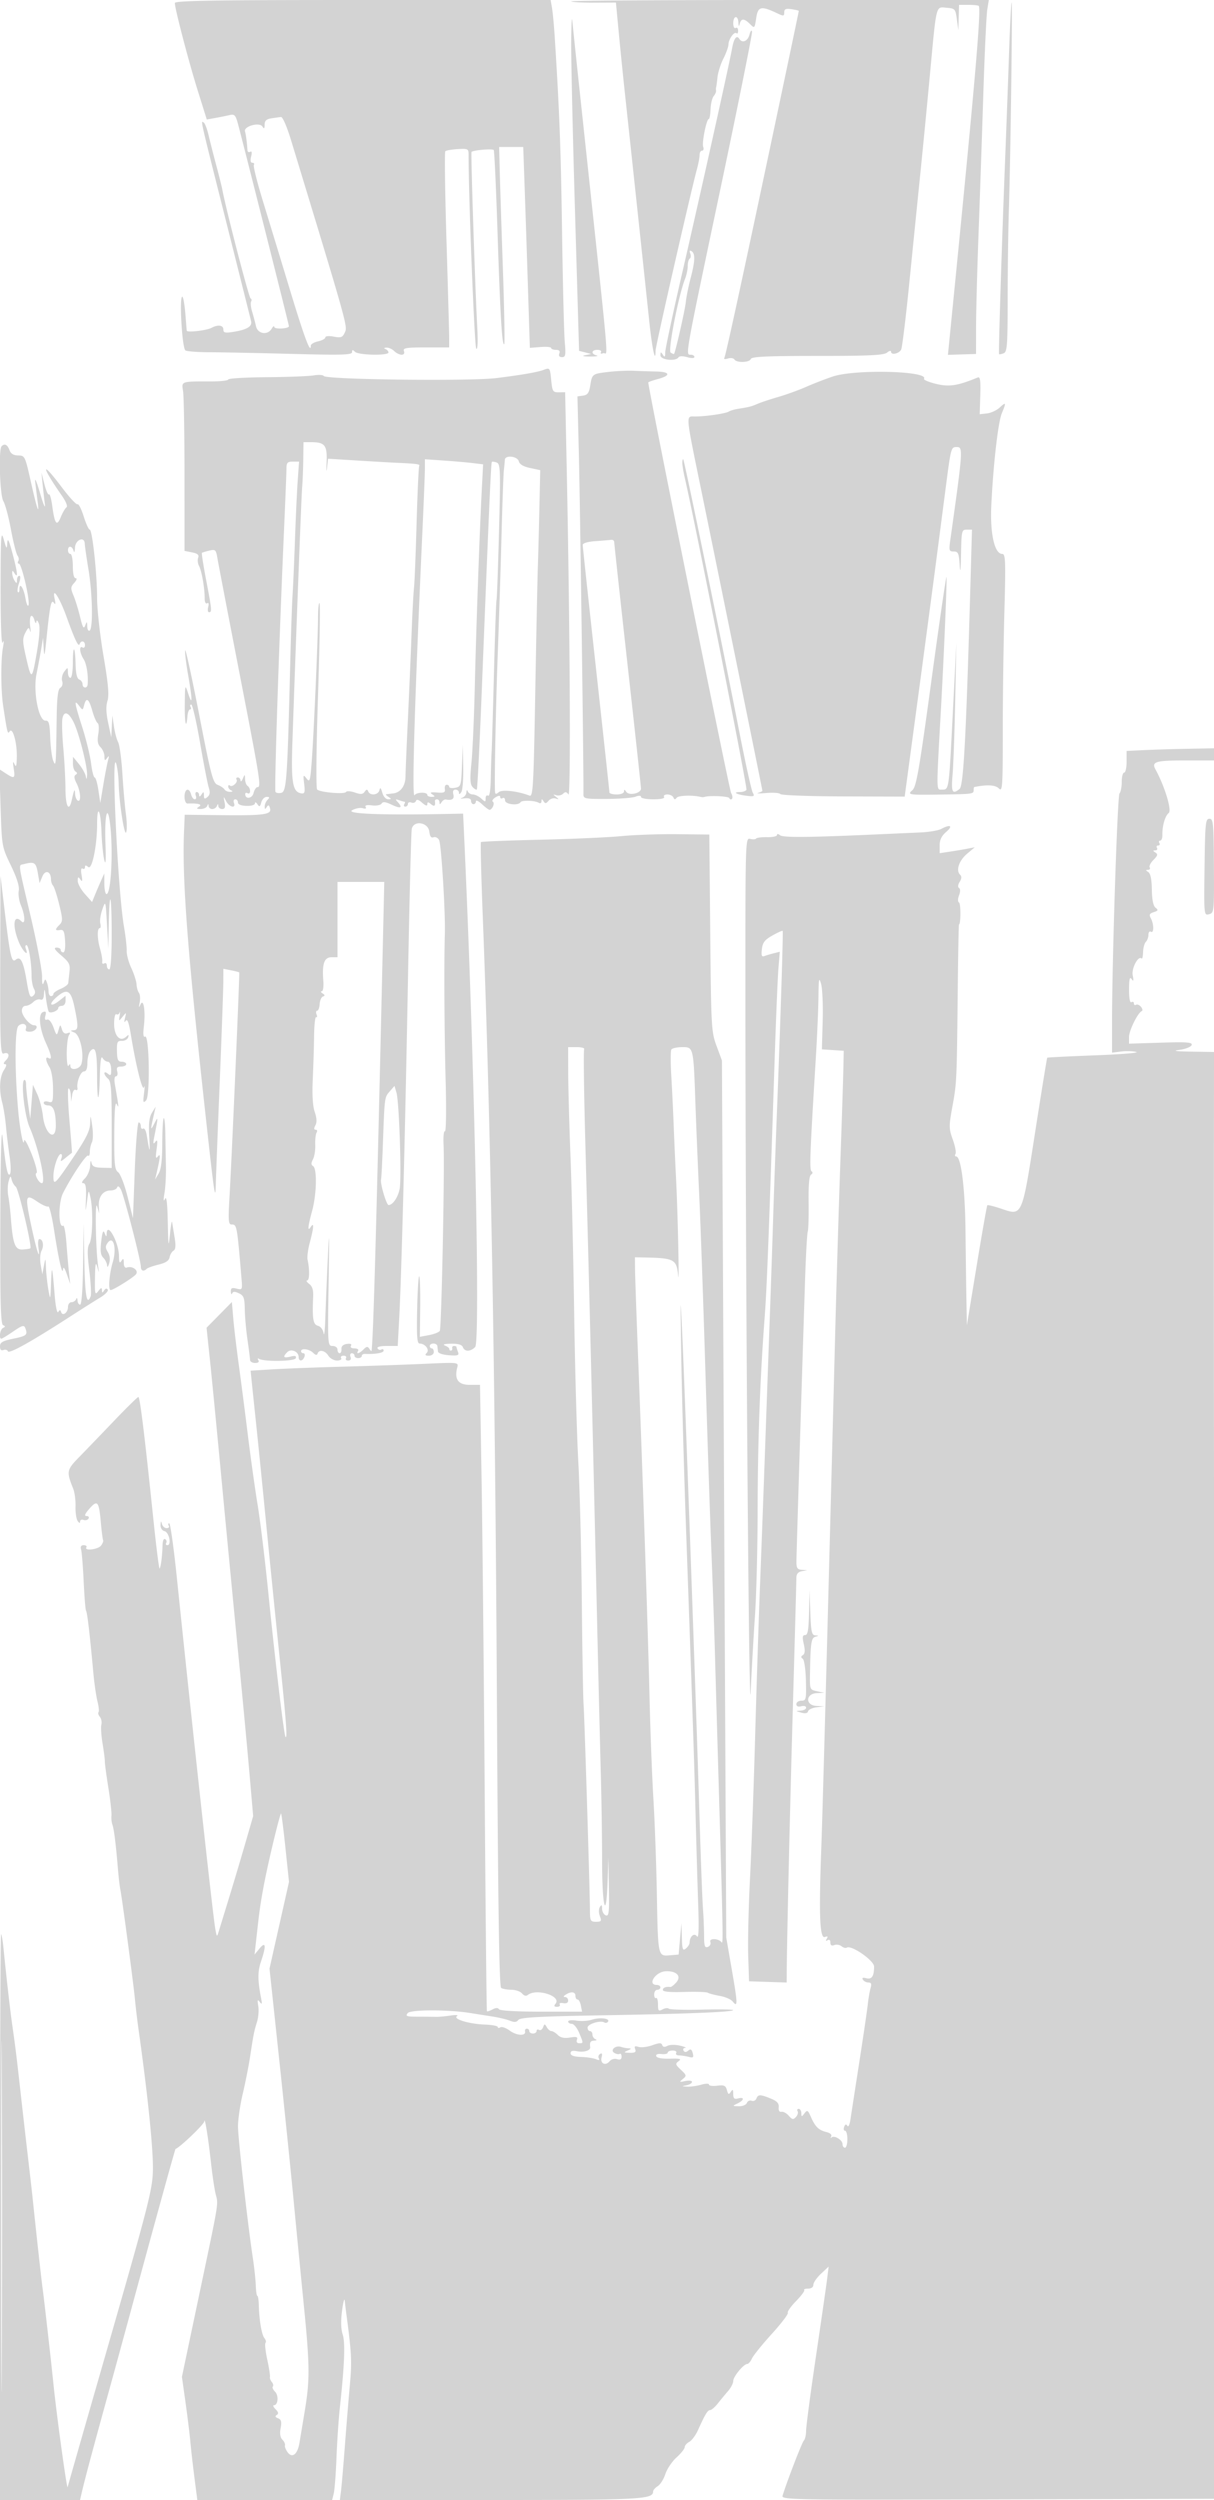 <svg xmlns="http://www.w3.org/2000/svg" width="500" height="1029"><path d="M72.008 1.25c.015 2.378 5.754 24.297 9.451 36.095l3.712 11.846 3.664-.664c2.016-.365 4.645-.898 5.843-1.186 1.836-.44 2.345.081 3.241 3.319C99.561 56.59 119 133.68 119 134.26c0 1.052-6.001 1.367-6.03.317-.017-.592-.489-.29-1.05.673-1.674 2.875-5.773 2.243-6.491-1-.335-1.512-1.05-4.204-1.59-5.98-.54-1.777-.721-3.651-.404-4.165.318-.514.21-1.085-.238-1.27-.672-.276-10.011-36.234-11.644-44.835-.261-1.375-1.384-5.875-2.496-10s-2.516-9.633-3.12-12.241c-.604-2.608-1.512-4.997-2.018-5.309-1.312-.811-1.817-3.049 9.092 40.285 5.505 21.871 10.19 40.558 10.409 41.528.481 2.125-1.742 3.445-7.295 4.333-3.414.546-4.125.379-4.125-.968 0-1.807-2.206-2.123-4.87-.698-2.071 1.109-10.096 2.028-10.21 1.17-.043-.33-.252-2.85-.464-5.6-.903-11.75-2.398-10.921-1.802 1 .356 7.129 1.056 12.298 1.723 12.735.618.404 5.173.743 10.123.753 4.95.011 20.137.314 33.75.675 20.513.543 24.75.422 24.75-.704 0-1.057.267-1.092 1.2-.159 1.4 1.4 13.8 1.655 13.8.283 0-.504-.562-1.143-1.25-1.421-.775-.312-.612-.534.429-.583.923-.043 2.353.596 3.178 1.421.825.825 2.193 1.5 3.04 1.5.958 0 1.323-.567.965-1.5-.487-1.269.902-1.5 9.031-1.5H185l.001-3.75c.001-2.062-.497-20.09-1.106-40.06-.61-19.971-.828-36.59-.486-36.932.341-.342 2.639-.74 5.106-.886 4.271-.251 4.485-.135 4.48 2.432-.029 16.875 2.421 78.935 3.146 79.694.607.634.75-2.826.392-9.5-.874-16.345-2.664-71.207-2.331-71.478.931-.756 8.755-1.399 9.155-.751.263.425.971 15.838 1.573 34.252 1.119 34.208 1.859 46.523 2.746 45.637.275-.275.021-14.373-.565-31.329-.585-16.956-1.169-35.104-1.297-40.329l-.233-9.5h9.919l.612 17.5c.336 9.625.95 28.229 1.364 41.342l.754 23.841 4.385-.349c2.412-.191 4.385-.008 4.385.409 0 .416.886.757 1.969.757 1.339 0 1.784.48 1.393 1.5-.372.968.022 1.5 1.111 1.5 1.461 0 1.612-.836 1.135-6.25-.304-3.437-.806-23.8-1.116-45.25-.501-34.638-1.067-49.646-3.035-80.5-.298-4.675-.798-9.963-1.111-11.75L226.777 0h-77.388C88.14 0 72.002.261 72.008 1.25M235.236.569c.313.313 4.59.55 9.504.527l8.936-.043 1.203 12.724c.662 6.998 1.863 18.798 2.668 26.223 1.951 17.981 8.179 76.259 9.864 92.295 1.183 11.254 2.589 17.785 2.589 12.024 0-1.81 14.43-65.036 17.076-74.819.595-2.2 1.074-4.787 1.065-5.75-.009-.963.453-1.75 1.028-1.75s.782-.685.461-1.522c-.629-1.639 1.334-11.474 2.292-11.484.318-.003.646-1.816.73-4.029.083-2.213.662-4.638 1.285-5.389.623-.751 1.064-1.75.98-2.221-.085-.47-.075-1.08.022-1.355.097-.275.351-2.158.565-4.185.214-2.026 1.313-5.496 2.442-7.71 1.13-2.214 2.068-4.831 2.086-5.815.039-2.194 2.421-5.503 3.317-4.608.358.358.651-.125.651-1.074 0-.949-.45-1.448-1-1.108-.567.351-1-.49-1-1.941 0-3.149 1.955-3.434 2.116-.309.087 1.693.229 1.817.573.5.591-2.26 1.846-2.215 4.212.151 1.869 1.869 1.913 1.825 2.562-2.503.723-4.819 1.994-5.088 8.787-1.859 2.45 1.165 2.75 1.117 2.75-.442 0-1.376.642-1.656 3-1.31 1.65.242 3 .558 3 .703 0 .144-3.122 15.055-6.939 33.136-15.188 71.959-23.129 108.674-23.706 109.608-.363.589.21.722 1.436.332 1.122-.356 2.33-.179 2.684.393.905 1.466 6.272 1.3 6.776-.209.321-.959 6.71-1.25 27.428-1.25 21.422 0 27.352-.284 28.665-1.372.922-.765 1.656-.915 1.656-.339 0 1.486 3.251.799 4.149-.876.417-.777 1.929-13.113 3.36-27.413 1.432-14.3 3.451-34.325 4.486-44.5a5875.68 5875.68 0 003.98-41c2.782-29.844 2.371-28.18 6.867-27.805 3.52.293 3.681.475 4.258 4.805l.6 4.5.15-5.25L395 2h3.833c2.109 0 4.028.194 4.265.432 1.069 1.068-1.416 30.068-9.924 115.842l-2.755 27.774 5.791-.174 5.79-.173.007-11.101c.004-6.105.45-23.025.992-37.6.542-14.575 1.43-40.544 1.975-57.709.544-17.165 1.28-33.028 1.635-35.25L407.256 0h-86.295c-47.462 0-86.038.256-85.725.569M415.627 20.75c-.369 10.863-1.129 31.45-1.688 45.75-1.392 35.562-2.736 78.941-2.456 79.274.127.15.97-.011 1.874-.357 1.453-.558 1.645-3.131 1.661-22.274.009-11.904.226-28.168.482-36.143.695-21.694 1.555-86 1.15-86-.194 0-.655 8.887-1.023 19.75M235.251 17.5c-.047 7.15.665 38.63 1.582 69.956l1.667 56.956 2.5.641 2.5.642-2.5.516c-1.553.321-.795.524 2 .537 2.475.011 3.713-.186 2.75-.437-2.424-.634-2.2-2.311.309-2.311 1.132 0 1.784.445 1.448.989-.35.566.051.734.941.393 2.02-.776 3.209 12.627-8.948-100.882-1.885-17.6-3.593-33.8-3.795-36-.203-2.2-.407 1.85-.454 9m73.434-3.25c-.719 2.734-2.995 3.675-4.195 1.734-1.054-1.705-2.228-.202-2.935 3.755-1.14 6.377-13.09 60.144-20.505 92.261-3.874 16.775-7.051 31.625-7.062 33-.015 1.982-.22 2.189-.988 1-.828-1.282-.972-1.246-.985.25-.016 1.912 6.332 2.615 7.439.824.339-.547 1.796-.576 3.559-.07 1.789.513 2.987.483 2.987-.074 0-.511-.675-.93-1.5-.93-2.227 0-2.527 1.679 12.026-67.343 7.439-35.283 13.381-64.828 13.204-65.655-.18-.838-.641-.286-1.045 1.248M111.75 48.716c-2.027.307-2.754.991-2.765 2.6-.012 1.68-.223 1.857-.914.765-1.218-1.924-7.767-.093-7.162 2.002.382 1.321.821 4.678 1.01 7.726.044.72.549 1.02 1.121.666.675-.417.812.266.392 1.941-.42 1.673-.237 2.584.519 2.584.642 0 .914.41.604.91-.309.501 1.421 7.364 3.845 15.25 2.424 7.887 7.408 24.24 11.076 36.34 5.896 19.452 8.524 26.475 8.524 22.779 0-.616 1.35-1.417 3-1.779 1.65-.362 3-1.094 3-1.625 0-.561 1.456-.692 3.473-.314 3.027.568 3.616.338 4.586-1.791 1.132-2.484 1.077-2.679-22.175-79.02-1.727-5.668-3.475-9.687-4.177-9.6-.664.082-2.444.337-3.957.566m172.536 55.588c.345.898.253 1.863-.205 2.146-.457.282-.831 1.643-.831 3.023 0 1.38-.489 3.751-1.088 5.268-2.696 6.838-7.153 29.647-5.94 30.396.671.415 1.295.666 1.387.559.55-.645 4.49-17.966 4.833-21.246.226-2.172 1.12-6.632 1.985-9.91 1.875-7.103 1.985-10.167.403-11.145-.782-.483-.962-.182-.544.909M224 152.207c-2.55.97-8.778 2.057-19.5 3.405-10.805 1.359-70.222.647-71.148-.852-.291-.47-2.177-.58-4.19-.243-2.014.337-10.75.67-19.412.739-8.662.07-15.75.493-15.75.94 0 .448-3.263.81-7.25.805-12.262-.017-12.029-.098-11.357 3.963.322 1.945.59 17.542.596 34.661L76 226.75l3.108.622c2.298.459 2.951 1.032 2.504 2.197-.333.867-.168 2.392.365 3.389 1.091 2.037 2.334 9.14 2.321 13.261-.004 1.583.416 2.458 1.005 2.094.62-.383.794.21.448 1.531-.31 1.186-.156 2.156.343 2.156 1.26 0 1.181-.877-1.183-13.235-1.149-6.006-1.937-11.047-1.75-11.202.186-.155 1.555-.573 3.042-.93 2.505-.6 2.75-.372 3.339 3.11.349 2.066 4.42 23.266 9.046 47.111 8.712 44.9 9.066 47.146 7.431 47.146-.539 0-1.256 1.095-1.592 2.433-.582 2.319-3.427 2.652-3.427.401 0-.524.45-.674 1-.334s1-.057 1-.882-.45-1.778-1-2.118c-.55-.34-1.032-1.604-1.07-2.809-.068-2.112-.101-2.119-.93-.191-.473 1.1-.891 1.438-.93.75-.038-.687-.547-1.25-1.129-1.25s-.812.399-.511.887c.681 1.101-1.868 3.342-2.772 2.438-.362-.362-.658-.171-.658.425s.563 1.31 1.25 1.588c.77.31.6.534-.441.583-.93.043-1.986-.399-2.347-.983s-1.625-1.432-2.809-1.885c-1.933-.74-2.707-3.669-7.575-28.673-2.982-15.317-5.592-27.338-5.801-26.712-.208.625.318 5.118 1.169 9.984 1.85 10.575 1.878 13.298.082 7.848-1.312-3.981-1.319-3.96-1.423 4.417-.098 7.821.607 10.836 1.11 4.752.122-1.468.6-2.669 1.062-2.669.463 0 .563-.45.223-1-.34-.55-.214-1 .28-1 .493 0 2.122 7.087 3.619 15.75 1.497 8.663 3.112 16.96 3.588 18.439.628 1.949.474 3.013-.56 3.872-1.149.953-1.43.819-1.442-.689-.013-1.574-.17-1.634-.985-.372-.646 1-.974 1.083-.985.25-.008-.687-.451-1.25-.984-1.25-.532 0-.709.675-.393 1.5.317.825.13 1.5-.414 1.5-.545 0-1.226-.9-1.514-2-.791-3.025-2.71-2.395-2.71.889 0 1.669.528 2.869 1.25 2.842 4.364-.162 6.204.33 4.75 1.269-1.222.79-1.099.972.667.985 1.191.008 2.393-.547 2.671-1.235.403-1 .52-1 .583 0 .043.688.717 1.25 1.496 1.25s1.643-.562 1.921-1.25c.403-1 .52-1 .583 0 .043.688.763 1.25 1.598 1.25 1.121 0 1.378-.72.979-2.75-.517-2.634-.49-2.655.634-.5 1.302 2.496 4.154 3.158 3.23.75-.317-.825-.078-1.5.531-1.5s1.107.586 1.107 1.302c0 .802 1.343 1.34 3.5 1.401 2.022.057 3.506-.387 3.515-1.052.009-.64.453-.484 1 .349.822 1.251 1.087 1.127 1.602-.75.339-1.238 1.329-2.25 2.2-2.25 1.231 0 1.316.267.383 1.2-.66.66-1.193 1.897-1.185 2.75.012 1.231.19 1.275.862.215.649-1.025.965-.878 1.36.632.658 2.517-2.673 2.938-21.447 2.712l-13.709-.164-.291 7.077c-.816 19.907 1.475 49.626 9.257 120.078 3.341 30.244 3.666 32.311 3.852 24.5.072-3.025.791-21.7 1.598-41.5.806-19.8 1.475-38.419 1.485-41.375L92 398.75l3.177.635c1.747.35 3.259.744 3.359.875.225.297-3.111 77.083-4.018 92.49-.568 9.643-.448 11.25.842 11.25 2.21 0 2.236.139 4.11 22.253.391 4.611.33 4.735-2.033 4.142-1.942-.488-2.421-.234-2.358 1.247.043 1.022.289 1.347.545.723.342-.832 1.083-.843 2.782-.041 1.992.94 2.33 1.869 2.41 6.634.051 3.048.554 8.692 1.118 12.542.565 3.85 1.035 7.563 1.046 8.25.011.688.947 1.25 2.079 1.25 1.302 0 1.797-.425 1.346-1.155-.393-.634-.293-.894.221-.576 2.087 1.29 14.753 1.093 15.196-.236.322-.966-.26-1.14-2.192-.655-2.906.729-3.312.161-1.311-1.84 1.569-1.569 4.681-.232 4.681 2.012 0 1.901 1.626 1.867 2.362-.05.316-.825.139-1.5-.393-1.5-.533 0-.969-.375-.969-.833 0-1.374 3.368-.942 4.943.634.996.995 1.589 1.102 1.846.333.6-1.801 3.079-1.318 4.443.866.687 1.1 2.292 2 3.568 2 1.291 0 2.044-.443 1.7-1-.34-.55.11-1 1-1s1.34.45 1 1c-.34.55.069 1 .91 1 .947 0 1.308-.57.952-1.5-.317-.825-.078-1.5.531-1.5s1.107.45 1.107 1 .675 1 1.5 1 1.5-.4 1.5-.889.563-.868 1.25-.842c4.365.162 7.75-.418 7.75-1.328 0-.582-.419-.8-.931-.484-.512.317-1.213.118-1.559-.441-.39-.63 1.066-1.016 3.832-1.016h4.461l.607-11.25c.939-17.39 2.436-75.291 3.627-140.25.595-32.45 1.295-60.04 1.556-61.311.763-3.706 6.785-2.757 7.231 1.14.223 1.95.762 2.66 1.735 2.287.776-.298 1.806.229 2.289 1.171.916 1.785 2.639 30.008 2.364 38.713-.362 11.47-.206 40.409.325 60.342.316 11.88.186 21.105-.295 20.808-.474-.294-.724 2.253-.555 5.658.485 9.75-.85 75.338-1.557 76.481-.349.565-2.339 1.347-4.423 1.738l-3.788.711.146-12.18c.08-6.699-.102-12.428-.405-12.732-.304-.303-.689 5.8-.856 13.563-.241 11.186-.03 14.114 1.017 14.113 2.28-.003 4.215 2.562 2.915 3.862-.848.848-.62 1.136.897 1.136 1.141 0 2.034-.658 2.034-1.5 0-.825-.375-1.5-.834-1.5-.458 0-.833-.45-.833-1s.675-1 1.5-1 1.556.45 1.625 1c.069.55.181 1.563.25 2.25.074.736 1.925 1.379 4.507 1.564 3.725.267 4.286.067 3.75-1.332-.348-.905-.632-1.834-.632-2.064 0-.23-.45-.418-1-.418s-.887.405-.75.9c.138.495-.088.945-.5 1-.412.055-.717-.22-.676-.611.041-.391-.747-1.034-1.75-1.43-1.2-.473-.36-.742 2.457-.789 2.932-.048 4.463.403 4.857 1.43.746 1.944 3.09 1.915 5.067-.062 2.129-2.129-.233-114.61-4.299-204.746l-.668-14.807-8.119.158c-25.727.501-40.164-.088-37.619-1.535 1.375-.781 3.344-1.167 4.375-.857 1.178.354 1.631.168 1.218-.5-.43-.697.466-.922 2.594-.653 1.831.232 3.566-.098 3.973-.757.532-.861 1.655-.723 4.281.529 3.617 1.725 4.572 1.222 2.309-1.217-1.023-1.102-.917-1.23.582-.7 1.007.356 2.046.647 2.309.647.262 0 .199.45-.141 1-.34.55-.141 1 .441 1s1.059-.498 1.059-1.107.646-.859 1.435-.556c.79.303 1.624.013 1.854-.643.286-.816 1.099-.591 2.565.711 1.414 1.255 2.146 1.469 2.146.628 0-1.023.3-1.029 1.5-.033 1.37 1.137 1.927.706 1.618-1.25-.065-.413.332-.75.882-.75s1.007.563 1.015 1.25c.012.959.208.946.842-.053.454-.716 1.235-1.226 1.735-1.131 2.576.485 3.607-.197 3.118-2.066-.34-1.3-.03-2 .884-2 .773 0 1.413.563 1.421 1.25.011.833.339.75.985-.25.533-.825.884-5.55.779-10.5l-.19-9-.332 8.641c-.318 8.273-.436 8.66-2.794 9.111-1.355.259-2.463.083-2.463-.391 0-.473-.47-.861-1.044-.861-.574 0-.911.784-.75 1.742.24 1.422-.349 1.69-3.206 1.457-2.648-.216-3.135-.035-2 .742 1.29.885 1.255 1.031-.25 1.044-.963.008-1.75-.339-1.75-.772 0-1.29-4.372-1.221-5.245.083-1.204 1.799-.005-38.489 3.27-109.796.53-11.55.966-22.682.969-24.737l.006-3.737 7.75.534c4.262.293 9.656.764 11.985 1.046l4.234.512-.507 9.691c-.915 17.45-2.369 58.231-2.915 81.691-.294 12.65-.917 26.825-1.385 31.5-.66 6.595-.555 8.823.47 9.94.726.793 1.515 1.243 1.752 1 .238-.242 1.148-18.44 2.024-40.44 3.048-76.605 3.815-94.002 4.159-94.374.191-.205 1.095-.086 2.01.265 1.52.584 1.601 3.024.936 28.374-.401 15.254-.86 27.96-1.021 28.235-.161.275-.636 13.775-1.056 30-.419 16.225-.854 30.85-.966 32.5-.112 1.65-.263 6.514-.337 10.809-.084 4.92-.503 7.58-1.133 7.191-.55-.34-1 .153-1 1.096 0 1.597-.125 1.601-1.829.059-1.006-.91-2.543-1.655-3.416-1.655-.874 0-1.815-.563-2.093-1.25-.313-.775-.534-.613-.583.427-.043.922-.866 1.918-1.829 2.214-.963.295-.512.391 1 .212 1.813-.215 2.75.138 2.75 1.036 0 .748.45 1.361 1 1.361s1-.528 1-1.174c0-.646 1.161-.084 2.581 1.25 1.419 1.333 2.831 2.35 3.138 2.259 1.194-.352 2.127-2.812 1.268-3.343-.499-.308-.025-1.112 1.053-1.785 1.291-.806 1.96-.86 1.96-.156 0 .587.45.789 1 .449s1 .084 1 .941c0 1.656 5.429 2.292 6.383.748.571-.924 5.923-.736 7.543.265.591.365 1.081.075 1.089-.645.013-1.069.166-1.071.839-.012.66 1.042 1.066 1.005 2.057-.19.68-.819 1.99-1.247 2.912-.953 1.456.464 1.48.378.177-.654-1.31-1.038-1.294-1.123.128-.672.896.283 2.152-.008 2.792-.648.884-.884 1.408-.806 2.184.328 1.026 1.499.644-69.234-.731-135.538l-.623-30.029-2.625.029c-2.432.028-2.662-.347-3.125-5.092-.487-4.985-.567-5.096-3-4.171m26.711.865c-6.816.791-6.846.813-7.63 5.667-.478 2.955-1.107 3.832-2.936 4.093l-2.329.331.585 23.669c.521 21.089 2.046 134.332 1.883 139.852-.062 2.1.304 2.182 9.526 2.149 5.275-.019 10.626-.428 11.89-.909 1.426-.542 2.3-.504 2.3.101 0 .536 2.277.975 5.059.975 3.118 0 4.822-.384 4.441-1-.34-.55.271-1 1.358-1 1.086 0 2.204.563 2.483 1.25.372.917.727.948 1.333.113.7-.963 6.445-1.177 9.826-.366.55.132 1.225.158 1.5.058 1.948-.711 10.072-.361 10.364.445.199.55.68.706 1.068.347.389-.359.236-1.484-.339-2.5C300.336 325.009 267 159.839 267 157.424c0-.191 1.8-.832 4-1.424 5.416-1.458 5.046-2.981-.75-3.086a388.746 388.746 0 01-9.25-.3c-2.475-.117-7.105.089-10.289.458m92.289 1.9c-3.025 1.014-7.975 2.933-11 4.265-3.025 1.331-8.2 3.203-11.5 4.159-3.3.957-7.125 2.228-8.5 2.825-2.531 1.099-3.426 1.327-8.096 2.062-1.427.224-3.109.726-3.738 1.114-1.365.844-9.372 2.014-13.893 2.03-3.917.014-4.106-2.072 2.899 32.073C298.704 249.963 314 325.111 314 325.48c0 .205-.788.595-1.75.867-.962.271.581.295 3.429.053 2.848-.241 5.424-.042 5.724.444.301.485 11.944.919 25.875.963l25.328.081 5.209-38.694c2.865-21.282 6.323-47.244 7.685-57.694l4.037-31c2.124-16.312 2.175-16.5 4.482-16.5 2.69 0 2.631.855-2.623 38.25-.613 4.362-.497 4.75 1.418 4.75 1.831 0 2.13.703 2.447 5.75.227 3.622.431 1.956.55-4.5.18-9.777.289-10.25 2.348-10.25h2.159l-.657 23.25c-1.761 62.299-2.826 82.203-4.464 83.5-3.004 2.377-3.483 1.371-2.86-6 .337-3.988.825-17.825 1.084-30.75l.471-23.5-1.469 29c-1.634 32.261-1.525 31.5-4.502 31.5-2.344 0-2.323 1.786-.388-33 1.29-23.181 2.587-54.214 2.279-54.521-.191-.191-2.993 19.086-6.229 42.837-4.947 36.321-6.18 43.452-7.762 44.868-2.242 2.008-1.855 2.065 12.679 1.841 12.015-.184 12.5-.252 12.5-1.739 0-.707.113-1.309.25-1.337 5.272-1.071 8.668-.888 10.102.546 1.531 1.53 1.648-.128 1.648-23.262 0-13.7.297-35.782.66-49.071.581-21.269.477-24.162-.864-24.162-3.173 0-5.054-8.249-4.519-19.817.767-16.585 2.785-34.339 4.325-38.055 1.881-4.538 1.778-4.829-.852-2.391-1.238 1.147-3.6 2.238-5.25 2.424l-3 .339.243-7.831c.184-5.921-.06-7.706-1-7.319-8.354 3.441-11.747 3.969-17.167 2.668-3.029-.726-5.285-1.68-5.013-2.119 2.002-3.24-28.421-3.991-37.563-.927M124.901 189.25c-.055 3.988-.26 9.05-.455 11.25-.314 3.546-2.506 60.88-4.013 105-.572 16.745.096 20.54 3.708 21.056 1.362.195 1.554-.469 1.133-3.911-.466-3.808-.387-3.989.968-2.229 1.343 1.745 1.534 1.122 2.146-7 .848-11.264 2.581-50.833 2.599-59.333.007-3.529.285-6.144.618-5.811.333.333.049 17.538-.632 38.235-.713 21.708-.864 37.977-.355 38.451 1.274 1.188 11.26 2.048 11.893 1.025.293-.475 1.922-.38 3.618.212 2.426.845 3.293.779 4.055-.31.747-1.069 1.084-1.1 1.475-.135.76 1.872 4.134 1.506 4.608-.5.308-1.308.607-1.055 1.181 1 .443 1.583 1.466 2.744 2.41 2.735 1.426-.014 1.444-.143.142-.985-.825-.533-1.275-1.014-1-1.068.275-.054 1.58-.216 2.899-.359 3.066-.333 5.097-3.118 5.115-7.014.007-1.683.431-11.834.942-22.559.51-10.725 1.198-26.7 1.529-35.5.331-8.8.791-17.575 1.023-19.5.231-1.925.712-13.85 1.067-26.5.356-12.65.848-23.338 1.095-23.75.42-.704-1.026-.896-9.67-1.281-1.925-.086-8.985-.494-15.688-.907l-12.188-.75-.433 3.844c-.238 2.114-.317 1.02-.175-2.431.287-6.988-.683-8.225-6.45-8.225H125l-.099 7.25M.667 183.667c-1.321 1.32-.722 20.315.712 22.618.759 1.218 2.172 6.49 3.14 11.715s2.186 10.043 2.706 10.706c.521.664.657 1.676.302 2.25-.355.574-.242 1.044.25 1.044 1.136 0 4.664 15.239 3.961 17.107-.288.766-.856-.529-1.262-2.879-.743-4.299-2.476-6.833-2.476-3.62 0 .949-.277 1.448-.616 1.11-.338-.339-.137-1.989.448-3.667.642-1.841.688-3.051.116-3.051-.521 0-.955.787-.963 1.75-.013 1.496-.157 1.532-.985.25-.533-.825-.969-2.175-.969-3 0-1.333.107-1.333.969 0 1.552 2.401 1.24-.44-.933-8.5-1.421-5.271-1.933-6.259-2.075-4-.171 2.729-.303 2.594-1.458-1.5C.42 218.048.263 220.485.247 242c-.01 14.571.332 23.689.844 22.5.534-1.238.585-.477.135 2-.935 5.151-.899 17.593.071 24 1.699 11.23 1.858 11.867 2.651 10.584 1.223-1.978 3.063 4.389 2.982 10.315-.054 3.89-.286 4.626-.977 3.101-.646-1.426-.737-.923-.318 1.75.664 4.239.344 4.437-3.302 2.049l-2.596-1.701.516 15.951c.515 15.912.525 15.97 4.247 23.709 2.508 5.218 3.565 8.622 3.226 10.394-.277 1.45.121 4.132.885 5.96 1.787 4.277 1.903 8.302.189 6.588-3.226-3.226-3.839 1.752-1.05 8.536 1.568 3.813 4.291 6.42 2.888 2.764-.316-.825-.201-1.5.257-1.5.907 0 2.105 7.232 2.105 12.705 0 1.885.441 4.25.979 5.256.701 1.31.587 2.154-.403 2.976-1.14.946-1.593-.129-2.593-6.145-1.346-8.098-2.532-10.411-4.501-8.777-1.7 1.411-2.3-1.198-4.488-19.515l-1.792-15-.101 36.857c-.088 32.021.092 36.783 1.367 36.294 2.168-.832 2.791.947.97 2.768-.998.998-1.143 1.581-.394 1.581.799 0 .659.804-.429 2.465-1.81 2.762-2.078 8.278-.659 13.535.52 1.925 1.191 6.2 1.491 9.5.3 3.3.978 8.921 1.507 12.492.553 3.731.589 6.865.084 7.37-.929.929-1.686-2.981-2.99-15.438-.488-4.672-.827 8.207-.912 34.743-.106 32.863.14 42.295 1.114 42.75 1 .466 1 .7 0 1.166C.03 547.152-.562 551 .57 551c.313 0 2.519-1.341 4.901-2.98 3.63-2.498 4.427-2.727 4.93-1.418 1.091 2.845.643 3.247-4.901 4.398-4.492.933-5.5 1.515-5.5 3.178 0 1.358.478 1.853 1.435 1.485.79-.303 1.596-.069 1.792.519.411 1.233 9.636-3.919 26.273-14.67 4.4-2.844 9.69-6.186 11.756-7.427 2.066-1.24 3.472-2.715 3.125-3.277-.398-.645-.948-.521-1.491.335-.701 1.108-.868 1.081-.906-.143-.037-1.147-.393-1.043-1.516.441-1.331 1.76-1.457 1.245-1.35-5.5.093-5.857.297-6.802.956-4.441.784 2.809.805 2.777.319-.5-.976-6.585-1.32-27.67-.399-24.5l.871 3-.159-3.125c-.193-3.807 1.754-6.375 4.833-6.375 1.262 0 2.481-.561 2.71-1.247.263-.79.827-.479 1.537.847C51.061 491.983 58 518.789 58 521.332c0 1.748 1.147 2.188 2.409.925.409-.408 2.617-1.196 4.908-1.75 2.921-.706 4.276-1.604 4.536-3.007.203-1.1.926-2.321 1.605-2.714.891-.515 1.016-2.05.449-5.5-.433-2.632-.892-5.461-1.02-6.286-.128-.825-.527 1.425-.887 5-.59 5.861-.679 5.369-.898-5-.168-7.99-.525-10.889-1.169-9.5-.617 1.332-.678.498-.182-2.5.409-2.475.676-7.425.593-11-.083-3.575-.195-9.612-.248-13.417-.053-3.804-.355-6.658-.671-6.341-.316.316-.585 5.018-.598 10.448-.016 6.845-.473 10.631-1.488 12.342l-1.464 2.468.586-2.5c1.586-6.756 1.729-8.528.564-7-.887 1.164-1.005.492-.525-3 .48-3.492.362-4.164-.525-3-.894 1.173-.993.737-.453-2 1.701-8.63 1.702-8.774.013-5.5-1.642 3.186-1.64 2.776.02-4.5l.57-2.5-1.537 2.5c-1.145 1.86-1.431 4.419-1.119 10 .396 7.085.212 6.947-1.039-.778-.292-1.803-.958-3.014-1.481-2.691-.522.323-.949-.115-.949-.972S57.605 462 57.122 462s-1.211 8.869-1.617 19.709l-.739 19.71-2.223-8.856c-1.241-4.945-2.956-9.392-3.883-10.07-1.42-1.038-1.65-3.297-1.59-15.603.048-9.861.369-13.761 1.019-12.39.959 2.02.902 1.428-.784-8.25-.339-1.942-.149-3.25.471-3.25.57 0 .801-.9.514-2-.402-1.535-.031-2 1.593-2 1.165 0 2.117-.45 2.117-1s-.843-1-1.873-1c-1.529 0-1.889-.795-1.96-4.325-.076-3.783.178-4.316 2.022-4.25 1.16.041 2.323-.6 2.585-1.425.375-1.183.206-1.245-.802-.297-2.493 2.347-4.972-.294-4.972-5.297 0-2.515.411-4.27.924-3.953.509.314 1.118.003 1.355-.691.236-.694.24-.137.009 1.238-.412 2.45-.388 2.46 1.198.5 1.581-1.955 1.604-1.943 1 .5-.419 1.697-.318 2.069.314 1.158.646-.931 1.275.753 2.054 5.5 2.164 13.182 4.846 23.92 5.455 21.842.322-1.1.331-.001.018 2.442-.487 3.812-.37 4.237.825 3 1.747-1.808 1.345-27.367-.413-26.281-.713.441-.869-.938-.481-4.254.737-6.3-.154-11.823-1.432-8.879-.641 1.476-.716 1.257-.298-.874.307-1.565.168-3.365-.308-4-.476-.635-.922-2.221-.99-3.526-.068-1.304-1.033-4.304-2.143-6.667-1.111-2.362-1.97-5.57-1.909-7.128.061-1.558-.435-5.983-1.101-9.833-2.571-14.847-5.404-75.015-3.155-67 .463 1.65.894 5.25.958 8 .184 7.863 2.391 22.079 3.109 20.031.351-.999.292-4.34-.131-7.424-.422-3.084-1.073-10.557-1.445-16.607-.372-6.05-1.16-11.9-1.749-13-.59-1.1-1.37-4.025-1.735-6.5l-.662-4.5-.217 4.5-.218 4.5-1.269-5.922c-.882-4.113-.972-6.893-.296-9.097.736-2.398.333-6.942-1.649-18.578-1.442-8.472-2.621-19.099-2.62-23.617C40 236.389 38.02 218 36.952 218c-.421 0-1.541-2.465-2.489-5.479-.948-3.013-2.094-5.249-2.547-4.969-.452.28-3.382-2.892-6.51-7.048-8.576-11.394-8.556-8.842.028 3.449 1.739 2.49 2.53 4.476 1.943 4.874-.545.37-1.599 2.177-2.343 4.014-1.638 4.047-2.51 2.894-3.525-4.655-.393-2.923-.999-5.03-1.347-4.682-.347.348-1.186-1.536-1.863-4.186l-1.232-4.818.451 4.5c.248 2.475.678 6.3.956 8.5.286 2.259-.572.3-1.972-4.5-1.451-4.976-2.278-6.842-1.993-4.5.267 2.2.716 5.8.997 8 .793 6.197-.29 2.98-2.869-8.518-2.293-10.226-2.419-10.483-5.142-10.517-1.95-.024-3.039-.702-3.611-2.25-.824-2.228-1.981-2.784-3.217-1.548m207.266 5.583c-.038.688-.22 2.6-.406 4.25-.187 1.65-.623 13.8-.97 27s-1.042 35.025-1.545 48.5c-.808 21.681-1.428 53.065-1.122 56.872.087 1.09.411 1.123 1.572.159 1.395-1.158 7.73-.429 12.635 1.453 1.435.55 1.668-3.639 2.351-42.187.416-23.538.896-46.847 1.065-51.797.169-4.95.46-15.972.647-24.494l.34-15.493-4.166-.881c-2.765-.585-4.331-1.511-4.656-2.756-.559-2.135-5.634-2.688-5.745-.626m73.091 1.333c.014 1.054.499 3.942 1.077 6.417 3.892 16.638 25.798 127.354 25.344 128.089-.31.501-1.511.911-2.671.911-3.212 0-1.515.997 2.592 1.523 3.236.414 3.534.271 2.664-1.278-.539-.96-3.048-12.32-5.574-25.245-7.031-35.965-22.569-111.446-23.039-111.916-.229-.229-.406.445-.393 1.499M117.99 192.75c-.006 1.512-.448 12.65-.983 24.75-2.104 47.622-4.068 107.593-3.55 108.43.3.485 1.399.659 2.443.386 2.105-.551 2.476-5.955 3.624-52.816.296-12.1.731-24.925.966-28.5.235-3.575.686-13.925 1.004-23 .317-9.075.823-19.988 1.126-24.25l.549-7.75h-2.584c-2.151 0-2.587.462-2.595 2.75m-87.106 32.713c-.064 1.683-.32 2.257-.573 1.287-.559-2.138-2.311-2.327-2.311-.25 0 .825.45 1.5 1 1.5s1 2.25 1 5c0 3.114.436 5 1.155 5 .677 0 .446.784-.558 1.893-1.528 1.688-1.562 2.256-.313 5.25.77 1.846 1.992 5.824 2.714 8.839 1.036 4.328 1.476 5.065 2.087 3.5.719-1.84.779-1.816.845.327.038 1.27.485 2.053.992 1.739 1.442-.891 1.176-15.163-.467-25.067-.82-4.94-1.513-9.738-1.54-10.664-.096-3.255-3.903-1.701-4.031 1.646m214.366-2.726c-3.209.225-5.249.833-5.247 1.565.001.659 2.476 23.659 5.5 51.111 3.023 27.452 5.497 50.29 5.497 50.75 0 .46 1.35.837 3 .837 1.725 0 3.007-.531 3.015-1.25.011-.9.261-.862.893.135 1.101 1.738 6.092.68 6.092-1.292 0-.752-2.475-23.56-5.5-50.684-3.025-27.123-5.5-49.899-5.5-50.612 0-.713-.562-1.214-1.25-1.112-.687.102-3.613.35-6.5.552M22.515 246.5c.46 2.132.359 2.59-.348 1.581-1.093-1.561-1.62 1.073-3.084 15.419-.66 6.458-.868 7.132-1.084 3.5l-.266-4.5-.743 4.5c-.409 2.475-1.283 7.147-1.942 10.383-1.485 7.29.88 19.464 3.74 19.243 1.346-.104 1.678 1.117 1.895 6.962.144 3.899.696 8.174 1.226 9.5 1.121 2.804 1.159 2.345 1.429-17.374.12-8.707.517-12.005 1.519-12.625.794-.491 1.103-1.639.745-2.767-.336-1.06.051-2.803.862-3.874 1.438-1.902 1.473-1.895 1.504.302.018 1.238.482 2.25 1.032 2.25.559 0 1-2.722 1-6.167 0-7.71.954-7.219 1.134.584.089 3.839.587 5.922 1.499 6.273.752.288 1.367 1.151 1.367 1.917 0 1.729 1.962 1.863 2.101.143.314-3.866-.434-8.527-1.679-10.465-1.631-2.54-1.91-5.705-.422-4.785.55.34 1-.084 1-.941 0-1.773-1.646-2.122-2.198-.466-.465 1.397-1.954-1.689-5.351-11.093-2.955-8.179-6.118-12.986-4.936-7.5m-9.781 7.1c-.417.416-.545 2.364-.285 4.328.26 1.965.224 2.74-.08 1.723-.487-1.625-.721-1.526-1.933.81-1.181 2.276-1.162 3.622.129 9.349 2.342 10.39 2.56 10.359 4.495-.639 1.169-6.644 1.505-11.103.942-12.5-.568-1.41-.932-1.645-1.038-.671-.09.825-.458.452-.818-.829-.361-1.28-.996-1.988-1.412-1.571m21.915 36.635c-.578 2.209-.602 2.212-2.085.25-2.157-2.854-1.928-1.332 1.342 8.912 1.598 5.006 3.225 11.69 3.615 14.853.39 3.163 1.05 5.75 1.465 5.75.416 0 1.109 2.363 1.54 5.25l.783 5.25 1.246-7.5c.686-4.125 1.555-8.625 1.933-10 .53-1.934.443-2.16-.386-1-.894 1.251-1.074 1.138-1.087-.679-.008-1.198-.728-2.892-1.601-3.764-1.174-1.174-1.415-2.592-.929-5.468.361-2.136.236-4.143-.277-4.461-.514-.317-1.504-2.613-2.201-5.102-1.394-4.98-2.464-5.71-3.358-2.291m-8.939 5.501c-.273 1.426-.11 6.907.361 12.179.472 5.272.874 12.847.893 16.835.036 7.263 1.454 9.714 2.604 4.5.954-4.324 1.268-4.918 1.353-2.559.043 1.205.529 2.469 1.079 2.809 1.518.938 1.201-3.884-.466-7.098-1.008-1.941-1.131-3.033-.393-3.489.757-.468.747-.864-.034-1.347-.609-.376-1.091-1.895-1.071-3.375l.036-2.691 2.423 2.964c1.332 1.631 2.604 3.881 2.827 5 .318 1.594.435 1.473.542-.554.171-3.261-3.271-16.857-5.407-21.36-2.095-4.414-4.103-5.182-4.747-1.814m445.54 13.007l-7.25.345v4.456c0 2.451-.45 4.456-1 4.456s-1 1.71-1 3.8-.412 4.228-.915 4.75c-.865.899-3.093 69.31-3.087 94.832l.002 11.881 3.75-.465c2.063-.256 4.875-.173 6.25.186 1.375.358-6.263.984-16.973 1.39-10.71.406-19.582.848-19.715.981-.134.133-2.343 13.721-4.909 30.194-5.517 35.412-5.303 34.919-13.895 31.998-3.033-1.031-5.676-1.688-5.873-1.46-.198.227-2.172 11.438-4.388 24.913l-4.029 24.5-.189-10.5c-.105-5.775-.275-18.6-.38-28.5-.185-17.505-1.82-30.5-3.838-30.5-.511 0-.639-.469-.285-1.042.354-.574-.143-3.232-1.105-5.908-1.639-4.559-1.648-5.425-.144-13.708 1.765-9.716 1.788-10.224 2.187-48.342.153-14.575.381-26.5.506-26.5.758 0 .786-8.533.03-9-.565-.349-.565-1.515 0-3 .571-1.502.564-2.651-.018-3.011-.563-.348-.457-1.356.263-2.51.86-1.377.897-2.237.128-3.006-1.756-1.756-.355-5.81 2.977-8.614l3.113-2.62-2.981.577c-1.64.317-4.895.866-7.232 1.218l-4.25.642v-3.222c0-2.274.809-3.917 2.75-5.586 2.889-2.485 1.657-3.196-2.066-1.192-1.201.647-5.109 1.306-8.684 1.463-3.575.158-12.125.539-19 .846-27.326 1.22-37.521 1.297-38.75.292-.74-.605-1.25-.634-1.25-.071 0 .523-1.843.915-4.096.872-2.252-.043-4.278.217-4.501.578-.223.361-1.305.421-2.404.133-1.982-.518-1.999-.02-1.999 59.929 0 113.929 1.445 307.709 2.172 291.282.39-8.8 1.187-22.975 1.771-31.5.585-8.525 1.078-28.1 1.097-43.5.034-27.754.986-53.941 2.872-79 .921-12.238 1.672-31.576 4.122-106.147.563-17.131 1.273-34.177 1.578-37.88l.555-6.732-2.491.625c-1.37.344-3.118.866-3.886 1.161-1.068.41-1.303-.263-.999-2.864.32-2.737 1.172-3.836 4.369-5.633 2.184-1.227 4.07-2.074 4.19-1.881.264.424-.905 37.354-2.353 74.351-.582 14.85-1.29 34.65-1.573 44-.284 9.35-.924 28.25-1.423 42s-1.37 38.05-1.936 54c-.567 15.95-1.486 40.7-2.043 55-.556 14.3-1.466 42.425-2.021 62.5-.554 20.075-1.498 46.175-2.098 58-.599 11.825-.935 26.225-.746 32l.343 10.5 7.75.253 7.75.253.018-3.753c.063-12.772 1.293-66.035 2.534-109.687.797-28.014 1.448-51.946 1.448-53.181 0-1.534.713-2.383 2.25-2.679l2.25-.434-2.25-.136c-1.848-.112-2.247-.717-2.234-3.386.015-2.919 1.937-65.588 3.534-115.25.336-10.45.842-19.675 1.123-20.5.282-.825.447-6.296.367-12.158-.098-7.148.236-10.895 1.014-11.375.694-.429.778-.968.208-1.342-.931-.612-.702-6.769 1.719-46.253.56-9.146 1.06-20.621 1.109-25.5.077-7.594.233-8.376 1.079-5.426.544 1.895.841 8.738.66 15.206l-.329 11.762 4.5.293 4.5.293-.154 7.5c-.084 4.125-.654 21.675-1.265 39-.611 17.325-1.548 48.375-2.082 69-3.568 137.868-5.167 196.955-5.788 214-.972 26.659-.564 36.073 1.527 35.27 1.14-.437 1.358-.235.772.715-.545.881-.433 1.085.335.61.697-.43 1.155-.052 1.155.953 0 1.128.526 1.464 1.627 1.042.894-.344 2.225-.128 2.956.479.731.607 1.714.865 2.185.574 1.892-1.169 11.232 5.314 11.232 7.795 0 3.985-.944 5.39-3.221 4.794-1.424-.372-1.863-.178-1.376.61.393.637 1.416 1.158 2.273 1.158 1.146 0 1.381.594.89 2.25-.367 1.237-.89 4.275-1.162 6.75-.272 2.475-1.86 13.275-3.53 24-1.669 10.725-3.288 21.223-3.597 23.329-.315 2.146-.877 3.318-1.28 2.666-.504-.816-.9-.69-1.326.421-.335.871-.172 1.584.36 1.584.533 0 .969 1.575.969 3.5s-.45 3.5-1 3.5-1-.659-1-1.465c0-1.727-3.385-3.782-4.529-2.75-.435.393-.498.201-.138-.428.392-.686-.393-1.406-1.961-1.8-3.219-.808-4.593-2.145-6.388-6.218-1.246-2.826-1.527-2.985-2.657-1.5-1.17 1.538-1.266 1.531-1.295-.089-.018-.962-.509-1.75-1.091-1.75s-.784.444-.449.987c.336.543.028 1.611-.684 2.373-1.096 1.174-1.547 1.095-2.948-.521-.91-1.049-2.263-1.78-3.007-1.623-.852.179-1.272-.508-1.134-1.858.16-1.568-.642-2.498-3-3.476-4.51-1.871-5.498-1.9-6.158-.18-.318.828-1.212 1.262-1.987.965-.775-.297-1.657.106-1.96.896-.307.799-1.786 1.407-3.333 1.369-2.723-.066-2.734-.09-.531-1.152 2.788-1.345 2.961-2.779.25-2.07-1.581.414-2.003.028-2.015-1.843-.013-1.904-.208-2.074-1-.867-.823 1.253-1.086 1.133-1.596-.73-.513-1.871-1.156-2.16-4-1.795-1.864.238-3.389.035-3.389-.451 0-.503-1.398-.483-3.243.046-1.784.511-4.372.869-5.75.794-2.351-.128-2.367-.163-.257-.57 1.238-.238 2.25-.86 2.25-1.383 0-.522-1.238-.685-2.75-.362-2.487.531-2.585.452-1.021-.826 1.617-1.322 1.565-1.568-.803-3.793-2.263-2.126-2.362-2.504-.927-3.553 1.298-.949.606-1.145-3.608-1.025-3.205.091-5.366-.302-5.609-1.02-.247-.732.561-1.063 2.162-.888 1.406.155 2.556-.107 2.556-.582 0-.474.927-.862 2.059-.862 1.132 0 1.781.45 1.441 1-.34.55.196 1.006 1.191 1.014.995.007 2.791.277 3.991.599 1.84.493 2.096.252 1.628-1.535-.417-1.597-.872-1.856-1.843-1.051-.896.744-1.487.75-1.937.022-.356-.577-.059-1.095.661-1.151.72-.057-.252-.47-2.159-.919-1.947-.458-4.215-.416-5.17.095-1.153.617-1.835.51-2.118-.332-.33-.981-1.187-.966-4.085.074-2.017.724-4.562 1.032-5.657.685-1.526-.485-1.85-.267-1.389.934.462 1.203-.06 1.549-2.256 1.495-2.498-.062-2.606-.178-.857-.93 1.598-.687 1.665-.874.332-.93-.918-.038-2.268-.29-3-.559-2.212-.813-4.681 1.265-2.88 2.423.799.514 1.811.712 2.25.441.439-.271.798.239.798 1.133 0 1.131-.567 1.447-1.859 1.037-1.055-.335-2.384.042-3.073.873-1.705 2.055-3.971.929-3.3-1.639.376-1.439.181-1.865-.627-1.366-.645.399-.867 1.221-.493 1.826.46.745.062.846-1.234.313-1.053-.433-3.826-.847-6.163-.92-2.875-.089-4.25-.577-4.25-1.507-.001-.972.818-1.211 2.796-.816 2.689.538 5.467-.34 5.288-1.671-.273-2.042.097-2.646 1.665-2.717 1.045-.047 1.247-.282.5-.583-.687-.278-1.25-1.142-1.25-1.921 0-.779-.45-1.417-1-1.417s-1-.639-1-1.421c0-1.503 5.286-3.138 6.907-2.137a1.12 1.12 0 001.539-.354c.835-1.352-3.441-1.831-6.761-.757-1.548.5-4.36.659-6.25.352-1.889-.306-3.435-.136-3.435.38 0 .515.669.937 1.487.937.817 0 2.167 1.63 3 3.622 1.851 4.432 1.851 4.378.044 4.378-.872 0-1.242-.589-.911-1.451.442-1.154-.144-1.338-2.858-.898-2.381.387-3.899.069-5.017-1.048-.881-.882-2.062-1.603-2.624-1.603-.562 0-1.427-.724-1.922-1.609-.822-1.468-.958-1.462-1.543.063-.353.92-1.095 1.393-1.649 1.05-.554-.342-1.007-.145-1.007.437s-.675 1.059-1.5 1.059-1.5-.45-1.5-1-.45-1-1-1-.887.503-.75 1.117c.445 1.989-3.441 1.802-6.289-.304-1.524-1.127-3.264-1.744-3.866-1.372-.602.372-1.099.313-1.103-.132-.004-.445-2.367-.892-5.25-.994-6.505-.229-13.357-2.301-11.525-3.485.721-.466-.471-.566-2.717-.228-2.2.33-4.9.57-6 .533-1.1-.036-4.429-.068-7.398-.071-4.647-.003-5.227-.209-4.171-1.481 1.233-1.485 17.013-1.469 26.09.028 1.913.315 5.729.915 8.479 1.334 2.75.418 6.121 1.214 7.491 1.769 1.851.749 2.751.67 3.5-.309.782-1.021 8.327-1.445 33.509-1.884 36.302-.632 54.142-1.328 54.955-2.144.3-.301-5.385-.401-12.632-.222-7.248.178-13.494.007-13.882-.38-.387-.388-1.545-.255-2.572.295-1.638.877-1.869.618-1.869-2.094 0-1.702-.354-2.876-.786-2.608-.432.267-.785-.382-.785-1.441 0-1.06.578-1.927 1.285-1.927s1.286-.45 1.286-1-.675-1-1.5-1c-4.047 0-.552-5.411 3.63-5.622 4.543-.228 6.696 2.052 4.366 4.626-.954 1.054-2.018 1.881-2.365 1.838-1.844-.23-3.131.28-3.131 1.241 0 .716 2.973.989 8.78.805 4.829-.153 9.22-.006 9.758.326.537.333 2.774.92 4.97 1.307 2.195.386 4.55 1.406 5.232 2.267 2.154 2.721 2.117 1.048-.281-12.788l-2.34-13.5-.888-180.5-.889-180.5-2.222-6c-2.134-5.762-2.237-7.608-2.598-46.5l-.376-40.5-13.323-.145c-7.328-.08-17.598.274-22.823.786-5.225.512-20.3 1.181-33.5 1.487-13.2.306-24.189.741-24.42.968-.232.226.108 14.022.755 30.658 3.244 83.484 5.085 185.686 5.831 323.746.449 83.111.946 116.711 1.732 117.235.606.404 2.509.741 4.23.75 1.72.008 3.692.696 4.382 1.527.783.943 1.676 1.177 2.373.62 3.579-2.859 14.036.454 11.412 3.615-.763.919-.592 1.253.642 1.253.924 0 1.417-.426 1.095-.948-.322-.521.327-.772 1.441-.557 1.28.246 2.027-.142 2.027-1.052 0-.794-.562-1.45-1.25-1.458-.833-.011-.75-.339.25-.985 2.212-1.43 4-1.206 4 .5 0 .825.398 1.5.883 1.5.486 0 1.099 1.125 1.362 2.5l.478 2.5H222.92c-10.153 0-17.047-.397-17.422-1.003-.409-.662-1.306-.635-2.644.081-1.114.596-2.152.935-2.308.753-.155-.182-.569-40.831-.919-90.331-.351-49.5-.929-107.437-1.285-128.75l-.648-38.75h-4.328c-4.671 0-6.3-2.319-5.034-7.162.554-2.119.485-2.127-13.137-1.503-7.532.345-22.695.874-33.695 1.175-11 .302-24.115.798-29.143 1.104l-9.144.557.371 3.664c.204 2.016 1.06 10.19 1.901 18.165.842 7.975 2.652 25.975 4.022 40 1.37 14.025 3.836 38.55 5.48 54.5 2.915 28.273 3.443 35.269 2.601 34.417-.607-.614-4.22-30.883-7.034-58.917-1.352-13.475-3.345-29.9-4.428-36.5-1.084-6.6-2.913-19.65-4.064-29-1.152-9.35-2.838-22.4-3.747-29-.908-6.6-1.914-15.057-2.234-18.794l-.581-6.794-5.214 5.294-5.213 5.294L86.49 560c.78 7.425 3.028 30.6 4.996 51.5 1.969 20.9 4.927 51.725 6.574 68.5 1.647 16.775 3.718 38.825 4.601 49l1.606 18.5-3.181 11c-1.75 6.05-4.769 16.175-6.709 22.5-1.94 6.325-3.871 12.625-4.29 14-.731 2.396-.789 2.354-1.405-1-.958-5.218-9.274-81.14-15.855-144.75C71.56 637.013 70.155 627 69.703 627c-.451 0-.543.45-.203 1s-.051 1-.868 1-1.691-.788-1.943-1.75c-.362-1.386-.481-1.307-.573.383-.069 1.266.604 2.322 1.653 2.596 1.905.498 2.965 5.771 1.161 5.771-.577 0-.789-.419-.473-.931.317-.512.118-1.213-.441-1.559-.606-.374-1.044.708-1.085 2.681-.087 4.172-.697 8.908-1.213 9.425-.218.217-1.369-8.945-2.558-20.361C59.51 590.221 57.641 575 56.991 575c-.342 0-4.818 4.388-9.945 9.75-5.127 5.362-11.574 12.053-14.326 14.868-5.308 5.431-5.422 6.007-2.584 13.088.616 1.537 1.053 4.819.972 7.294-.081 2.475.304 5.175.857 6 .64.957 1.01 1.059 1.02.281.008-.67.644-.977 1.414-.681.769.295 1.696.056 2.059-.532.363-.587-.001-1.068-.809-1.068-1.034 0-.693-.884 1.153-2.988 3.335-3.8 3.948-3.092 4.713 5.445.342 3.826.777 7.206.965 7.511.189.305-.188 1.28-.838 2.168-1.196 1.636-7.061 2.35-6.065.739.298-.481-.191-.875-1.085-.875-1.083 0-1.451.585-1.1 1.75.289.962.769 6.855 1.066 13.094.297 6.239.721 11.639.942 12 .552.901 1.476 8.72 3.09 26.156.382 4.125 1.133 9.233 1.668 11.351.535 2.118.723 4.102.416 4.408-.306.306-.057 1.158.553 1.894.61.735.889 2.177.621 3.204-.269 1.027-.047 4.516.492 7.755.54 3.238.963 6.563.941 7.388-.023.825.63 5.7 1.45 10.833.82 5.134 1.396 10.309 1.281 11.5-.115 1.192.053 2.842.373 3.667.643 1.657 1.451 8.074 2.267 18 .294 3.575.749 7.516 1.012 8.758.698 3.295 5.424 38.797 6.024 45.242.281 3.025.955 8.65 1.498 12.5 3.604 25.555 5.876 47.335 5.897 56.534.02 8.761-1.141 13.3-21.395 83.679-7.474 25.967-13.651 47.567-13.729 48-.261 1.461-4.46-29.006-5.818-42.213-1.157-11.263-3.913-35.515-4.521-39.79-.394-2.766-2.56-22.385-4.054-36.71-.258-2.475-1.128-10.125-1.933-17-.806-6.875-2.169-18.8-3.029-26.5-1.781-15.93-2.074-18.303-3.454-28-.898-6.305-2.264-18.279-3.645-31.965-.276-2.731-.705-5.168-.953-5.417C.203 795.87 0 848.167 0 912.333V1029h32.962l.636-2.75c1.219-5.273 4.4-17.203 9.975-37.406a9971.604 9971.604 0 009.948-36.344c9.403-34.698 18.576-67.924 18.772-67.992 1.843-.638 11.743-10.117 11.841-11.335.183-2.295 1.598 6.457 2.801 17.327.548 4.95 1.406 10.651 1.907 12.67 1.098 4.421 1.532 1.795-6.986 42.232l-6.93 32.902 1.491 10.598c.82 5.829 1.715 13.1 1.989 16.159.274 3.058 1.029 9.695 1.677 14.75l1.179 9.189h55.521l.668-2.659c.367-1.463.877-8.101 1.135-14.75.257-6.65.882-15.916 1.388-20.591 1.922-17.733 2.269-26.732 1.165-30.124-.726-2.229-.81-5.584-.246-9.876.469-3.575.968-5.375 1.108-4 .14 1.375.375 3.4.522 4.5 2.307 17.198 2.465 20.253 1.563 30.249-.533 5.913-1.463 17.276-2.066 25.251-.604 7.975-1.31 16.188-1.571 18.25l-.473 3.75h61.813c62.209 0 67.178-.259 67.203-3.509.004-.556.866-1.546 1.914-2.2 1.048-.655 2.461-2.9 3.14-4.991.679-2.09 2.746-5.161 4.594-6.825 1.848-1.664 3.36-3.561 3.36-4.215 0-.654.846-1.642 1.88-2.196 1.034-.553 2.644-2.706 3.578-4.785 2.955-6.575 3.988-8.279 5.029-8.288.557-.005 1.987-1.243 3.178-2.75a173.897 173.897 0 014.25-5.144c1.147-1.322 2.085-3.168 2.085-4.104 0-1.806 4.296-6.993 5.792-6.993.488 0 1.349-1.013 1.913-2.25.564-1.237 4.235-5.783 8.158-10.1 3.922-4.318 6.898-8.227 6.613-8.688-.285-.461 1.246-2.637 3.401-4.836 2.155-2.199 3.664-4.252 3.354-4.562-.31-.31.411-.564 1.602-.564 1.319 0 2.167-.626 2.167-1.599 0-.879 1.415-2.92 3.143-4.535l3.144-2.936-.589 4.785c-.325 2.632-2.414 17.12-4.644 32.196-2.23 15.075-4.054 28.823-4.054 30.55 0 1.726-.42 3.567-.934 4.089-.782.795-6.958 16.795-8.765 22.705-.51 1.666 4.01 1.743 88.831 1.5l89.368-.255-.307-235.5c-.168-129.525-.281-263.513-.25-297.75L500 433l-9.25-.15c-6.797-.111-8.077-.309-4.828-.75 2.433-.33 4.626-1.217 4.874-1.972.372-1.13-1.867-1.3-12.672-.963l-13.124.409v-2.73c0-2.66 3.609-9.997 5.259-10.691.453-.191.305-.974-.331-1.739-.635-.766-1.554-1.145-2.041-.844-.488.301-.887.045-.887-.57s-.45-.84-1-.5c-.623.385-.994-1.569-.985-5.191.012-4.334.281-5.428 1.061-4.309.786 1.128.897.743.448-1.555-.564-2.885 2.305-8.282 3.675-6.913.273.273.536-.922.585-2.655.05-1.733.568-3.629 1.153-4.214.585-.585 1.063-1.9 1.063-2.922 0-1.022.45-1.581 1-1.241 1.295.8 1.295-3.08.001-5.499-.81-1.512-.584-1.998 1.187-2.561 1.831-.581 1.953-.876.749-1.817-.959-.749-1.469-3.236-1.534-7.47-.066-4.27-.556-6.637-1.5-7.234-1.083-.686-1.104-.892-.094-.904.72-.008 1.041-.449.714-.979-.328-.529.374-1.933 1.559-3.118 1.736-1.736 1.889-2.322.786-3.021-1.081-.685-1.094-.87-.059-.882.72-.008 1.031-.465.691-1.015-.34-.55-.115-1 .5-1s.84-.45.5-1c-.34-.55-.189-1 .335-1s.931-1.012.903-2.25c-.086-3.785 1.092-7.9 2.606-9.105 1.372-1.092-1.609-10.93-5.434-17.936-1.736-3.18-.003-3.709 12.149-3.709H500v-5l-10.75.199c-5.913.109-14.012.354-18 .544M40 339.057c0 8.945-2.082 19.12-3.647 17.821-1.008-.836-1.353-.821-1.353.059 0 .649-.443.907-.985.572-.611-.377-.769.645-.416 2.691.433 2.508.313 2.94-.499 1.8-.898-1.26-1.072-1.169-1.085.57-.008 1.138 1.317 3.562 2.945 5.385l2.96 3.315 1.177-2.885c.647-1.587 1.78-4.235 2.517-5.885l1.34-3 .023 4.25c.013 2.337.412 4.25.887 4.25 1.894 0 2.806-17.775 1.48-28.82-1.064-8.856-2.332-3.667-1.912 7.82.266 7.27.117 9.423-.485 7-.478-1.925-1-7.212-1.158-11.75-.312-8.895-1.789-11.532-1.789-3.193m456.107 17.869c-.255 19.835-.247 19.923 1.852 19.374 2.059-.538 2.107-1.013 1.998-19.926-.102-17.702-.262-19.374-1.853-19.374-1.587 0-1.763 1.755-1.997 19.926M9.75 355.689c-2.23.583-2.491-1.348 2.949 21.811 2.583 11 4.666 22.025 4.629 24.5-.043 2.797.195 3.771.627 2.573.644-1.786.745-1.798 1.37-.168.371.967.675 2.622.675 3.677 0 1.055.45 1.918 1 1.918s1-.395 1-.879c0-.483 1.35-1.438 3-2.121s3.05-1.751 3.112-2.371c.061-.621.29-2.701.507-4.623.344-3.029-.103-3.922-3.361-6.712-2.727-2.336-3.278-3.229-2.008-3.256.962-.021 1.75.412 1.75.962s.475 1 1.055 1c.634 0 .933-1.893.75-4.75-.249-3.879-.626-4.696-2.055-4.456-2.15.361-2.208-.193-.227-2.174 1.365-1.365 1.35-2.233-.137-8.322-.914-3.739-2.049-7.226-2.524-7.748-.474-.523-.862-1.67-.862-2.55 0-3.352-2.328-4.172-3.548-1.25l-1.149 2.75-.739-4.25c-.749-4.304-1.413-4.711-5.814-3.561M139 378.5V394h-2.481c-2.954 0-3.905 2.679-3.364 9.477.207 2.602-.068 4.53-.648 4.538-.554.009-.394.404.356.879 1.003.636 1.045.97.158 1.266-.663.221-1.276 1.625-1.363 3.12-.087 1.495-.544 2.719-1.015 2.719-.471.001-.589.699-.261 1.553.327.854.254 1.341-.164 1.083-.417-.258-.803 3.206-.858 7.698-.055 4.492-.303 12.555-.55 17.919-.295 6.375-.013 11.024.812 13.424.857 2.494.948 4.258.285 5.498-.67 1.251-.633 1.826.117 1.826.602 0 .772.522.377 1.16-.394.637-.647 2.921-.563 5.073.084 2.153-.341 4.839-.946 5.968-.81 1.514-.795 2.241.059 2.769 1.683 1.04 1.468 11.551-.375 18.329-1.809 6.654-2.002 8.908-.576 6.701 1.412-2.185 1.257.207-.422 6.5-.733 2.75-1.139 5.9-.902 7 .9 4.173.82 8.501-.159 8.532-.559.017-.193.656.815 1.42 1.288.976 1.779 2.527 1.653 5.218-.427 9.142-.043 11.502 1.958 12.025 1.147.3 2.111 1.594 2.351 3.157.223 1.456.536-1.402.695-6.352.158-4.95.625-16.2 1.037-25 .589-12.584.659-10.396.326 10.25-.418 25.876-.395 26.25 1.612 26.25 1.143 0 2.036.658 2.036 1.5 0 .825.4 1.5.889 1.5s.826-.787.75-1.75c-.09-1.13.697-1.867 2.222-2.084 1.503-.213 2.118.06 1.691.75-.401.648.181 1.084 1.448 1.084 1.165 0 1.84.45 1.5 1-.957 1.548.462 1.181 2.217-.574 1.278-1.278 1.732-1.325 2.413-.25.462.728.869 1.099.905.824.734-5.585 1.975-50.106 4.565-163.75l.667-29.25H139v15.5m-94.194 1.75l-.193 10.25-.557-10c-.549-9.88-.572-9.954-1.905-6.184-.743 2.099-1.122 4.686-.844 5.75.278 1.064.194 1.934-.188 1.934-1.159 0-1.113 4.267.092 8.5.627 2.2 1.03 4.608.897 5.35-.133.743.238 1.054.825.691.587-.362 1.067.043 1.067.9S44.45 399 45 399c.621 0 1-5.5 1-14.5 0-16.531-.901-19.739-1.194-4.25m-26.665 28.469c-.1 2.281-.54 3.065-1.512 2.692-.754-.289-2.072.175-2.929 1.031-.856.857-2.264 1.558-3.129 1.558-.904 0-1.571.848-1.571 2 0 2.083 3.264 6 5 6 2.192 0 .836 2.509-1.427 2.64-1.604.092-2.258-.297-1.931-1.149.748-1.951-1.464-2.812-3.077-1.198-1.494 1.493-1.534 18.249-.082 34.707.711 8.07 2.224 15.791 2.449 12.5.075-1.1 1.468 1.375 3.095 5.5 1.628 4.125 2.528 7.645 2.002 7.821-1.058.356.965 4.179 2.212 4.179 1.841 0-1.373-14.62-5.057-23-2.04-4.64-3.637-18.602-2.228-19.473.437-.27.794.591.794 1.913s.384 5.026.854 8.232l.854 5.828.556-7 .555-7 1.776 3.863c.977 2.124 2.028 6.174 2.335 9 .813 7.464 5.331 10.774 5.306 3.887-.02-5.685-.985-8.25-3.103-8.25-1.035 0-1.883-.48-1.883-1.067 0-.602.847-.799 1.944-.451 1.789.568 1.94.112 1.895-5.682-.028-3.579-.652-7.257-1.444-8.515-1.622-2.576-1.842-4.679-.395-3.785 1.556.962 1.188-1.197-1.037-6.081-2.722-5.976-3.323-12.067-1.267-12.856 1.176-.451 1.414-.092.997 1.501-.372 1.426-.145 1.94.714 1.61.757-.29 1.798.976 2.607 3.171 1.316 3.569 1.365 3.596 2.078 1.155.718-2.459.741-2.464 1.418-.319.457 1.451 1.211 1.98 2.253 1.58 1.17-.449 1.334-.242.651.819-.503.781-.918 4.196-.924 7.59-.005 3.393.326 5.643.735 5 .553-.869.748-.849.76.08.025 2.082 3.831 1.404 4.533-.808 1.257-3.959-.527-12.003-2.872-12.949-1.713-.691-1.793-.879-.396-.93 2.051-.074 2.109-1.414.417-9.557-1.443-6.941-3.015-7.832-7.302-4.142-3.544 3.051-2.672 4.452.982 1.577L27 409.855v2.072c0 1.176-.649 2.073-1.5 2.073-.825 0-1.5.402-1.5.893 0 1.114-3.078 2.362-3.871 1.569-.322-.322-.869-2.92-1.216-5.773-.424-3.485-.678-4.132-.772-1.97m19.109 23.849c-.687.741-1.25 2.942-1.25 4.89 0 2.359-.465 3.542-1.392 3.542-1.406 0-3.128 4.361-2.704 6.85.126.743-.22 1.073-.769.733-.549-.339-1.187.628-1.417 2.15L29.3 453.5l-.15-2.75c-.083-1.512-.497-2.75-.922-2.75-.424 0-.252 5.962.383 13.25s1.095 13.255 1.022 13.261c-.073.006-1.222.906-2.553 2-2.126 1.748-2.342 1.777-1.781.239.351-.962.246-1.75-.233-1.75-1.187 0-3.066 5.643-3.066 9.208 0 3.982.659 3.347 8.318-8.011 5.19-7.697 6.712-10.779 6.816-13.803.128-3.73.164-3.684.858 1.106.398 2.75.338 5.758-.134 6.684-.472.927-.858 2.689-.858 3.917 0 1.228-.304 1.928-.675 1.557-.692-.691-6.719 8.274-10.357 15.406-2.005 3.929-1.963 14.669.053 13.423.422-.261 1.028 3.01 1.346 7.269.317 4.259.797 9.769 1.066 12.244l.489 4.5-1.384-4c-.912-2.636-1.45-3.318-1.576-2-.264 2.749-1.798-3.997-3.689-16.214-.869-5.618-1.953-9.984-2.409-9.702-.456.282-2.524-.644-4.596-2.056-4.888-3.332-5.072-2.442-2.226 10.757 2.167 10.053 3.649 14.331 2.759 7.965-.25-1.788-.068-3.25.404-3.25 1.472 0 1.997 2.754.912 4.781-.583 1.09-.74 3.641-.358 5.828l.678 3.891.65-3.5c.646-3.478.651-3.472.855 1 .114 2.475.567 6.525 1.007 9 .767 4.312.812 4.186 1.076-3 .291-7.94.487-7.247 1.525 5.398.365 4.445.989 7.347 1.428 6.637.624-1.009.866-1.004 1.21.029.615 1.846 2.812.188 2.812-2.123 0-1.068.637-1.941 1.417-1.941.779 0 1.643-.562 1.921-1.25.301-.747.536-.545.583.5.043.962.529 1.75 1.079 1.75.618 0 1.085-6.398 1.223-16.75l.222-16.75.303 15.75c.274 14.26 1.025 18.39 2.597 14.292.308-.801.053-5.574-.567-10.606-.855-6.945-.843-9.602.048-11.029 1.312-2.101 1.576-13.838.428-19.032-.742-3.357-.75-3.348-1.412 1.625-.64 4.809-.657 4.761-.44-1.25.166-4.61-.119-6.25-1.088-6.25-.857 0-.618-.696.686-2 1.1-1.1 2.061-3.462 2.136-5.25.08-1.911.302-2.419.539-1.232.318 1.593 1.237 2.04 4.364 2.122l3.961.104v-17.75c0-14.557-.27-17.973-1.5-18.994-.825-.685-1.5-1.695-1.5-2.245 0-.578.606-.497 1.435.191 1.196.992 1.421.679 1.348-1.877-.051-1.804-.622-3.069-1.385-3.069-.714 0-1.694-.707-2.178-1.571-.567-1.014-.951 1.536-1.084 7.201-.276 11.835-1.132 12.049-1.151.287-.017-10.143-.662-12.583-2.735-10.349m196.778 9.182c.016 5.913.439 21.325.941 34.25s1.184 41.95 1.515 64.5c.332 22.55 1.095 50 1.695 61 .601 11 1.253 36.875 1.45 57.5.197 20.625.523 39.75.726 42.5.379 5.149 2.579 76.272 2.621 84.75.022 4.381.216 4.75 2.499 4.75 2.18 0 2.37-.278 1.588-2.333-.519-1.365-.515-2.922.01-3.75.691-1.093.9-.927.912.726.008 1.179.69 2.402 1.515 2.719 1.29.495 1.471-1.138 1.291-11.643l-.21-12.219-.327 9.75c-.568 16.96-2.253 11.022-2.269-8-.008-9.763-.241-25.85-.518-35.75-.277-9.9-.952-37.575-1.502-61.5-2.151-93.715-2.906-124.394-4.972-201.907-.504-18.924-.683-34.786-.396-35.25.287-.464-1.081-.843-3.038-.843H234l.028 10.75m42.478-9.76c-.337.545-.349 5.408-.028 10.807.321 5.399.772 14.741 1.002 20.76.23 6.019.662 15.668.958 21.443.729 14.169 1.404 45.631.859 40.02-.649-6.694-1.584-7.198-13.797-7.441l-4-.079.048 5c.026 2.75.592 18.95 1.258 36 1.986 50.885 4.121 114.375 4.724 140.5.311 13.475 1.024 32.15 1.584 41.5.56 9.35 1.196 26.83 1.415 38.845.473 26.058.433 25.866 5.306 25.46l3.665-.305.577-6.5.578-6.5.172 5.872c.15 5.097.371 5.708 1.673 4.628.825-.685 1.507-1.752 1.515-2.372.036-2.604 1.911-4.236 3.02-2.628.723 1.049.877-3.009.512-13.5-.287-8.25-.765-24.675-1.062-36.5-.533-21.166-1.052-36.71-3.979-119-.811-22.825-1.675-54.1-1.92-69.5-.416-26.236-.389-26.803.424-9 1.172 25.666 5.69 151.754 6.97 194.5.568 18.975 1.247 37.425 1.509 41 .262 3.575.484 8.848.493 11.719.015 4.309.289 5.114 1.575 4.621.857-.329 1.311-1.243 1.008-2.031-.627-1.635 3.438-1.502 4.624.151.694.967.62-3.068-1.188-64.96-.546-18.7-1.237-42.775-1.535-53.5-.299-10.725-.961-29.85-1.473-42.5-.511-12.65-1.613-45.725-2.449-73.5-.836-27.775-1.987-60.625-2.558-73-.571-12.375-1.272-29.25-1.559-37.5-.82-23.65-.785-23.5-5.429-23.5-2.134 0-4.155.446-4.492.99m-116 17.24c-2.148 2.471-2.107 2.15-2.813 21.77-.267 7.425-.605 13.95-.751 14.5-.423 1.593 2.212 10.5 3.105 10.5 1.713 0 3.903-3.217 4.555-6.693.841-4.48-.196-35.778-1.31-39.577l-.813-2.77-1.973 2.27M3.548 486.263c-.424 1.519-.489 4.219-.144 6 .344 1.78.833 5.937 1.085 9.237.817 10.679 1.727 13.03 4.949 12.795 1.543-.113 2.924-.338 3.068-.5.714-.801-4.874-24.433-5.986-25.32-.708-.564-1.492-1.914-1.743-3-.389-1.68-.572-1.563-1.229.788m38.15 24.635c-.472 3.988-.263 5.68.837 6.779.806.806 1.51 2.221 1.565 3.144.059 1.006.405.677.861-.821.478-1.57.275-3.294-.546-4.633-1.048-1.709-1.06-2.471-.061-3.836 2.36-3.229 3.797 2.318 2.079 8.027-1.435 4.765-1.937 11.442-.861 11.442 1.077 0 9.257-5.089 10.408-6.476 1.297-1.563-1.444-3.625-3.73-2.806-.769.276-1.256-.45-1.265-1.885-.013-1.873-.207-2.037-.985-.833-.73 1.13-.973.655-.985-1.922-.025-5.59-4.878-14.491-5.085-9.328-.061 1.509-.176 1.48-.836-.208-.564-1.441-.932-.555-1.396 3.356m291.51 152.852c-.161 7.146-.525 9.25-1.603 9.25-1.093 0-1.213.804-.554 3.725.587 2.604.48 3.958-.356 4.5-.862.559-.886.984-.087 1.525.63.426 1.197 4.31 1.314 9 .192 7.734.076 8.25-1.858 8.25-1.135 0-2.064.633-2.064 1.406 0 .914.7 1.224 2 .884 1.118-.293 2-.031 2 .593 0 .615-1.012 1.162-2.25 1.217-2.139.094-2.127.134.25.809 1.664.472 2.604.291 2.812-.541.172-.688 1.747-1.43 3.5-1.649l3.188-.399-3.239-.16c-4.672-.231-4.481-5.095.207-5.278l3.032-.119-3-.646c-3-.645-3-.646-2.886-7.631.2-12.304.512-14.356 2.253-14.819 1.442-.384 1.433-.449-.079-.551-1.46-.099-1.762-1.485-2.043-9.366l-.33-9.25-.207 9.25m-221.072 96.273c-3.074 13.055-4.704 21.692-5.658 29.977a4093.64 4093.64 0 00-1.02 9l-.618 5.5 2.058-2.5c2.582-3.137 2.804-1.137.596 5.367-1.405 4.138-1.394 7.673.048 15.133.461 2.39.346 2.695-.566 1.5-.91-1.193-1.034-.854-.604 1.658.298 1.737.072 4.662-.502 6.5-1.219 3.907-1.442 5.026-2.859 14.342-.585 3.85-1.952 10.748-3.038 15.329-1.085 4.581-1.96 10.656-1.945 13.5.028 5.015 3.982 39.988 6.125 54.171.582 3.85 1.123 8.913 1.203 11.25.079 2.337.369 4.251.644 4.251.275.001.543 1.688.595 3.75.157 6.236 1.183 12.276 2.316 13.642.59.71.787 1.576.438 1.924-.348.349-.02 3.457.728 6.908.748 3.451 1.247 6.66 1.107 7.13-.14.471.208 1.412.772 2.092.565.68.752 1.512.416 1.847-.335.336.078 1.299.92 2.141 1.574 1.574 1.23 5.565-.48 5.565-.525 0-.214.74.69 1.645 1.181 1.18 1.318 1.848.488 2.361-.797.492-.63.918.535 1.365 1.323.508 1.554 1.392 1.057 4.041-.423 2.26-.183 3.844.721 4.749.747.746 1.224 1.803 1.061 2.348-.163.545.368 1.871 1.18 2.946 1.858 2.461 4.034.666 4.794-3.955.271-1.65 1.243-7.5 2.16-13 2.17-13.02 2.118-18.761-.398-44-1.152-11.55-3.015-30.675-4.14-42.5-1.125-11.825-3.826-38.201-6.001-58.613l-3.957-37.113 4.013-17.843 4.013-17.842-1.458-13.905c-.801-7.648-1.614-14.061-1.805-14.252-.191-.191-1.824 5.925-3.629 13.591M.484 912.5c0 64.35.119 90.528.266 58.173.146-32.355.146-85.005 0-117C.603 821.678.484 848.15.484 912.5" fill="#d3d3d3" fill-rule="evenodd"/></svg>